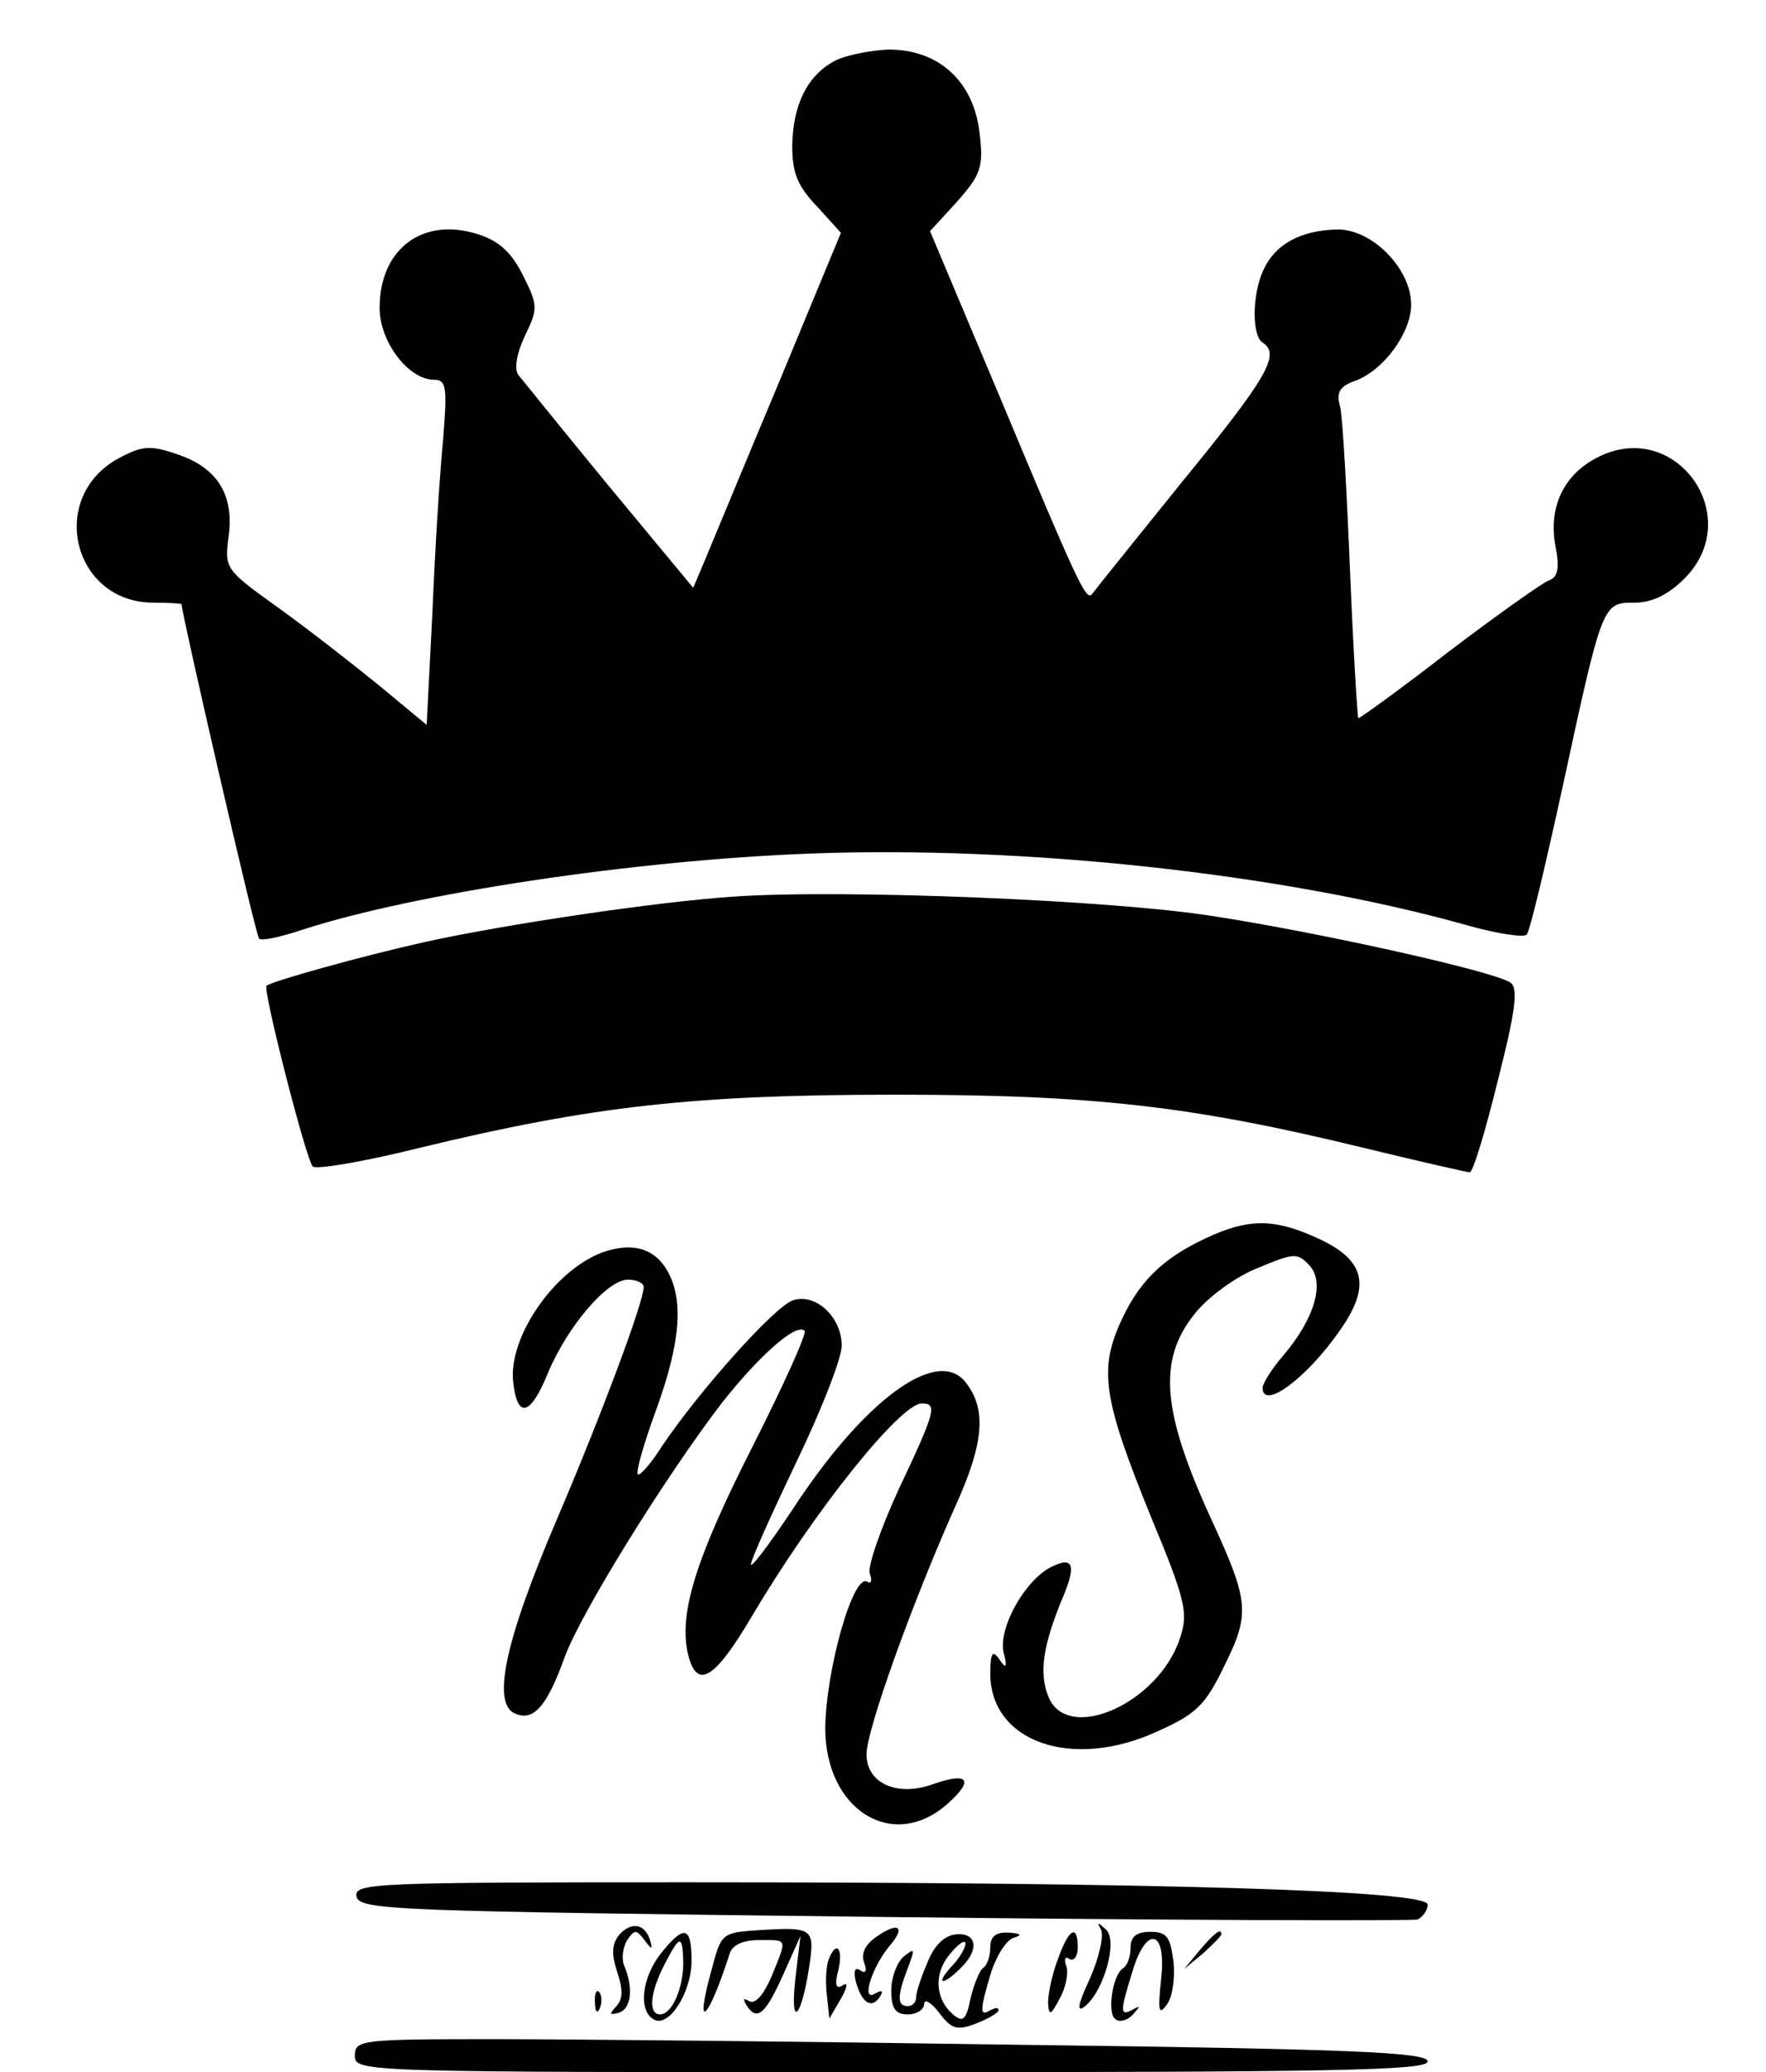<?xml version="1.0" standalone="no"?>
<!DOCTYPE svg PUBLIC "-//W3C//DTD SVG 20010904//EN"
 "http://www.w3.org/TR/2001/REC-SVG-20010904/DTD/svg10.dtd">
<svg version="1.0" xmlns="http://www.w3.org/2000/svg"
 width="214pt" height="251pt" viewBox="0 0 214 251"
 preserveAspectRatio="xMidYMid meet">

<g transform="translate(0,251) scale(0.1,-0.1)"
fill="#000000" stroke="none">
<path d="M1011 2436 c-33 -18 -50 -53 -51 -102 0 -33 6 -49 30 -74 l29 -32
-75 -181 c-42 -100 -82 -197 -90 -216 l-14 -33 -102 123 c-56 68 -105 129
-110 135 -5 7 -2 26 8 47 16 33 16 37 -2 73 -14 28 -29 42 -54 50 -67 22 -120
-17 -120 -89 0 -41 35 -87 66 -87 15 0 16 -9 11 -72 -4 -40 -10 -135 -13 -210
l-7 -136 -58 48 c-32 26 -87 69 -122 94 -64 46 -65 47 -60 86 7 51 -14 84 -63
100 -32 11 -42 10 -70 -5 -87 -47 -56 -175 42 -175 19 0 34 -1 34 -2 1 -15 90
-402 94 -405 3 -3 26 2 53 11 136 44 402 84 613 92 259 10 573 -24 795 -86 38
-11 72 -16 75 -12 4 4 23 85 44 181 48 222 48 221 87 221 20 0 40 9 60 29 76
76 -12 197 -107 146 -40 -21 -58 -61 -49 -107 5 -26 3 -37 -8 -41 -8 -3 -63
-42 -121 -86 -58 -45 -108 -81 -110 -81 -1 0 -6 80 -10 177 -4 98 -9 188 -12
200 -5 18 -1 25 19 32 34 13 67 58 67 92 0 44 -48 92 -90 91 -44 -1 -75 -18
-89 -49 -14 -30 -14 -80 -1 -88 22 -14 6 -42 -97 -168 -59 -73 -108 -134 -110
-137 -7 -8 -19 18 -108 231 l-88 209 33 36 c29 33 32 42 27 83 -7 62 -49 101
-110 101 -23 -1 -53 -7 -66 -14z"/>
<path d="M890 1424 c-93 -6 -280 -34 -375 -55 -76 -17 -184 -47 -192 -53 -5
-4 48 -211 56 -219 4 -4 63 6 131 23 207 50 330 64 575 64 242 0 361 -14 570
-65 66 -16 123 -29 126 -29 4 0 19 50 34 111 22 86 25 113 15 119 -22 14 -229
60 -358 80 -124 20 -453 33 -582 24z"/>
<path d="M1472 1015 c-58 -25 -89 -53 -112 -102 -29 -61 -24 -96 35 -241 42
-101 45 -116 35 -146 -26 -80 -138 -129 -160 -70 -11 28 -6 61 17 117 18 42
14 53 -15 38 -31 -17 -62 -73 -56 -102 5 -19 3 -21 -5 -9 -8 12 -11 8 -11 -17
0 -83 99 -118 203 -70 47 21 58 32 81 80 31 62 29 78 -14 172 -62 134 -68 197
-22 254 16 20 50 45 76 55 43 18 48 19 62 4 20 -20 8 -64 -31 -110 -14 -16
-25 -34 -25 -39 0 -28 54 12 94 70 38 54 30 85 -27 111 -50 23 -80 24 -125 5z"/>
<path d="M730 993 c-59 -22 -115 -104 -108 -158 5 -44 21 -40 42 12 24 57 72
113 97 113 10 0 19 -4 19 -9 0 -18 -50 -152 -105 -281 -63 -147 -80 -225 -50
-236 22 -9 38 10 59 68 19 53 122 219 191 309 45 57 90 97 100 87 3 -3 -26
-67 -64 -142 -69 -136 -89 -202 -77 -251 11 -42 32 -29 77 47 75 127 180 258
206 258 19 0 17 -9 -28 -104 -22 -48 -38 -94 -35 -102 3 -8 2 -13 -3 -10 -17
11 -50 -106 -51 -177 0 -99 81 -150 147 -93 34 30 27 40 -16 25 -44 -16 -81 1
-81 36 0 29 54 180 107 299 36 79 39 120 12 153 -35 41 -123 -24 -209 -156
-28 -42 -50 -71 -50 -66 0 6 25 61 55 124 30 62 55 126 55 141 0 34 -31 64
-59 55 -22 -7 -114 -110 -159 -177 -13 -21 -27 -36 -29 -34 -3 2 7 37 22 78
31 85 34 138 11 173 -16 24 -42 30 -76 18z"/>
<path d="M432 213 c3 -17 45 -18 638 -25 349 -4 641 -5 648 -3 6 3 12 11 12
18 0 17 -317 27 -898 27 -379 0 -403 -1 -400 -17z"/>
<path d="M750 166 c-9 -12 -9 -23 -2 -45 7 -21 7 -32 -1 -41 -9 -10 -9 -11 3
-8 15 5 18 30 6 58 -3 8 -1 22 4 30 9 13 11 13 21 0 9 -12 10 -12 7 -1 -6 21
-23 24 -38 7z"/>
<path d="M919 172 c-45 -3 -45 -4 -57 -49 -21 -76 -4 -61 22 20 3 11 16 17 36
17 35 0 34 3 15 -44 -10 -23 -20 -34 -27 -30 -7 4 -8 3 -4 -4 13 -21 23 -13
45 36 l21 47 -6 -50 c-7 -61 6 -53 16 9 8 51 6 52 -61 48z"/>
<path d="M1062 164 c-13 -9 -19 -20 -15 -31 4 -10 2 -14 -4 -10 -7 5 -9 0 -6
-13 7 -26 19 -34 29 -19 5 8 3 9 -6 4 -17 -10 -3 33 18 58 20 23 11 30 -16 11z"/>
<path d="M1334 173 c4 -7 -2 -34 -13 -59 -15 -32 -17 -43 -6 -34 23 19 40 80
25 93 -10 9 -11 9 -6 0z"/>
<path d="M801 144 c-23 -29 -28 -69 -9 -80 18 -11 46 32 46 71 0 42 -9 44 -37
9z m27 -11 c0 -32 -14 -63 -28 -63 -15 0 -12 27 5 60 19 37 22 37 23 3z"/>
<path d="M1124 133 c-8 -18 -14 -37 -14 -43 0 -5 -4 -10 -10 -10 -13 0 -13 12
0 46 9 24 9 25 -5 14 -8 -7 -15 -25 -15 -41 0 -22 5 -29 20 -29 11 0 20 6 20
13 0 6 8 2 18 -11 15 -20 22 -22 45 -13 15 6 27 13 27 16 0 4 -4 3 -10 0 -13
-8 -13 -1 1 46 7 21 19 40 28 42 10 3 8 5 -6 6 -17 1 -23 -5 -23 -18 0 -11 -4
-22 -9 -25 -4 -3 -11 -20 -15 -37 -5 -25 -9 -29 -20 -20 -23 19 -25 50 -5 74
10 12 18 18 19 13 0 -5 -7 -18 -17 -28 -20 -22 -11 -24 11 -2 23 22 20 43 -5
41 -14 -1 -27 -13 -35 -34z"/>
<path d="M1282 137 c-7 -18 -12 -42 -12 -53 1 -16 3 -16 14 5 8 14 11 32 8 40
-3 8 -1 12 4 8 5 -3 10 3 10 14 0 29 -11 23 -24 -14z"/>
<path d="M1370 151 c0 -11 -4 -22 -9 -25 -13 -8 -20 -56 -9 -62 5 -4 15 -1 21
6 9 10 9 11 0 6 -16 -9 -16 -3 -1 45 17 58 42 52 35 -8 -4 -39 -3 -45 7 -31 7
9 10 33 8 52 -4 30 -8 36 -28 36 -17 0 -24 -6 -24 -19z"/>
<path d="M1454 148 l-19 -23 23 19 c12 11 22 21 22 23 0 8 -8 2 -26 -19z"/>
<path d="M1004 136 c-3 -8 -4 -27 -2 -43 l3 -28 14 24 c8 14 9 21 2 16 -8 -5
-10 1 -5 19 6 27 -3 36 -12 12z"/>
<path d="M721 84 c0 -11 3 -14 6 -6 3 7 2 16 -1 19 -3 4 -6 -2 -5 -13z"/>
<path d="M430 20 c0 -20 7 -20 650 -20 536 0 650 2 650 13 0 11 -90 15 -482
20 -265 4 -557 7 -650 7 -161 0 -168 -1 -168 -20z"/>
</g>
</svg>
